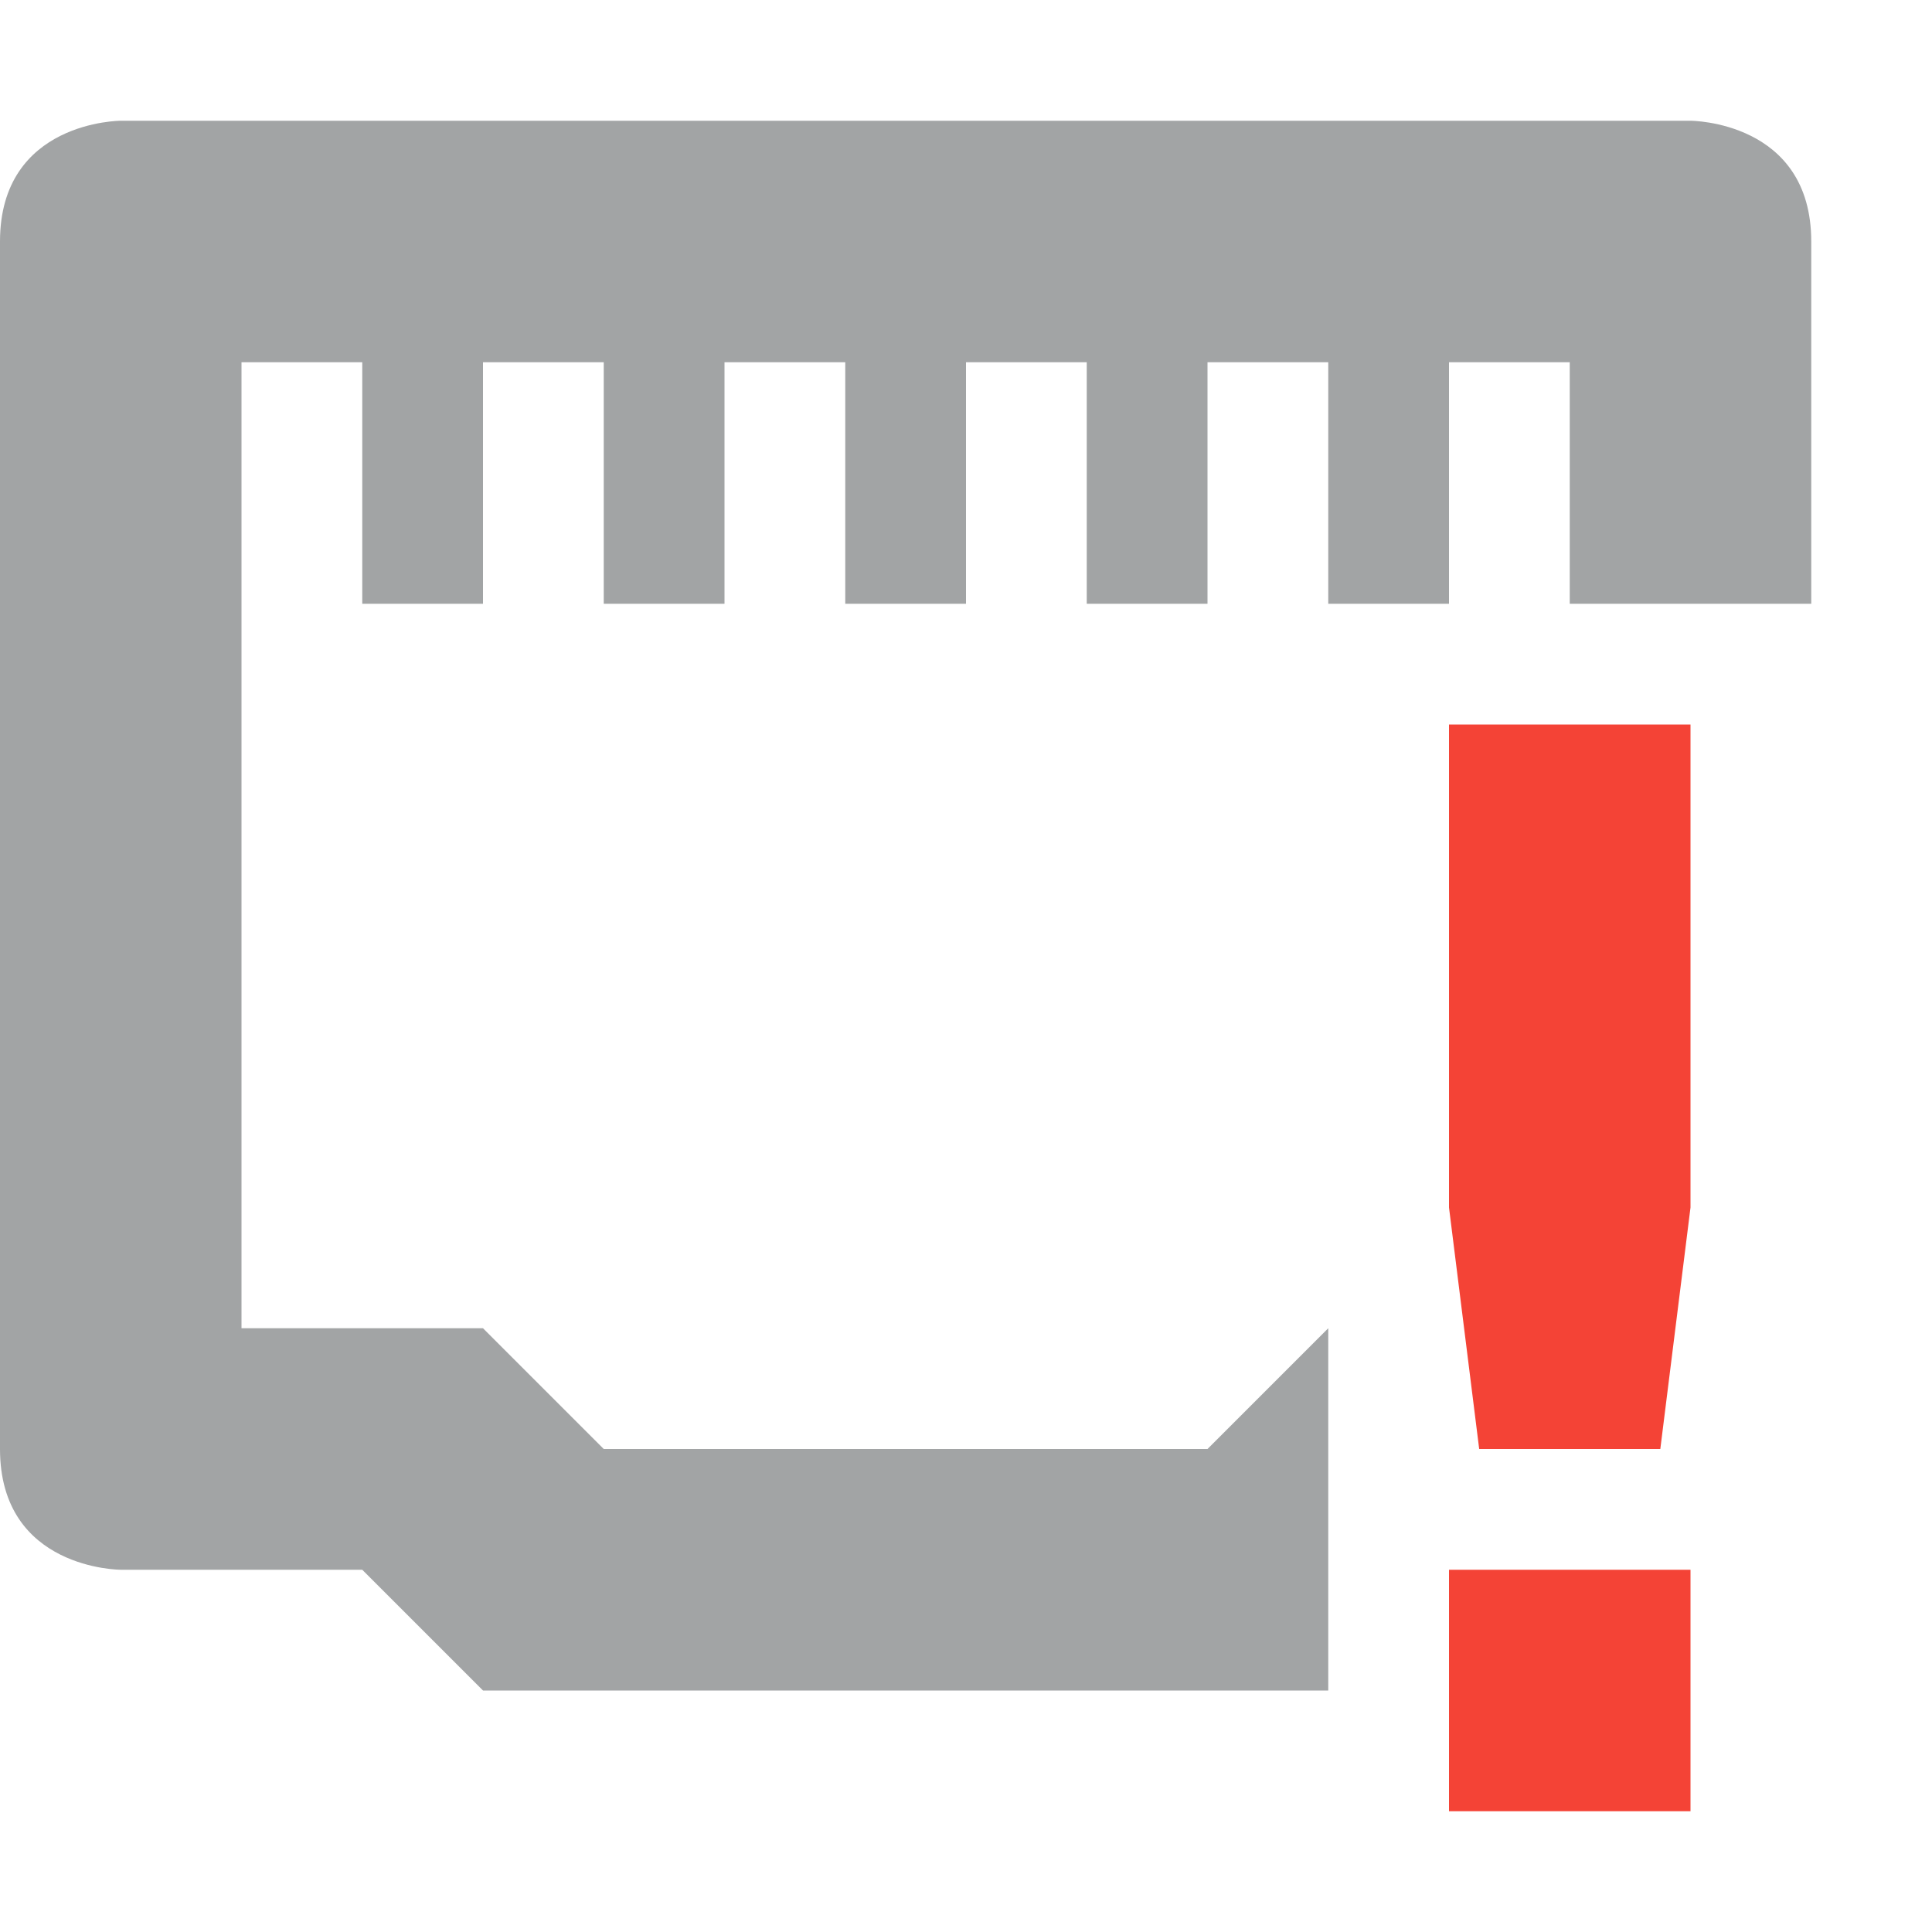 <svg xmlns="http://www.w3.org/2000/svg" width="16" height="16" version="1.1">
 <path style="fill:#a2a4a5" d="M 1 1 C 1 1 0 1 0 2 L 0 12 C 0 13 1 13 1 13 L 3 13 L 4 14 L 11 14 L 11 11 L 10 12 L 5 12 L 4 11 L 2 11 L 2 3 L 3 3 L 3 5 L 4 5 L 4 3 L 5 3 L 5 5 L 6 5 L 6 3 L 7 3 L 7 5 L 8 5 L 8 3 L 9 3 L 9 5 L 10 5 L 10 3 L 11 3 L 11 5 L 12 5 L 12 3 L 13 3 L 13 5 L 15 5 L 15 2 C 15 1 14 1 14 1 L 1 1 z"/>
 <path style="fill:#f44336" class="error" d="m 12,6 v 4 l 0.25,2 h 1.5 L 14,10 V 6 Z m 0,7 v 2 h 2 v -2 z"/>
</svg>
